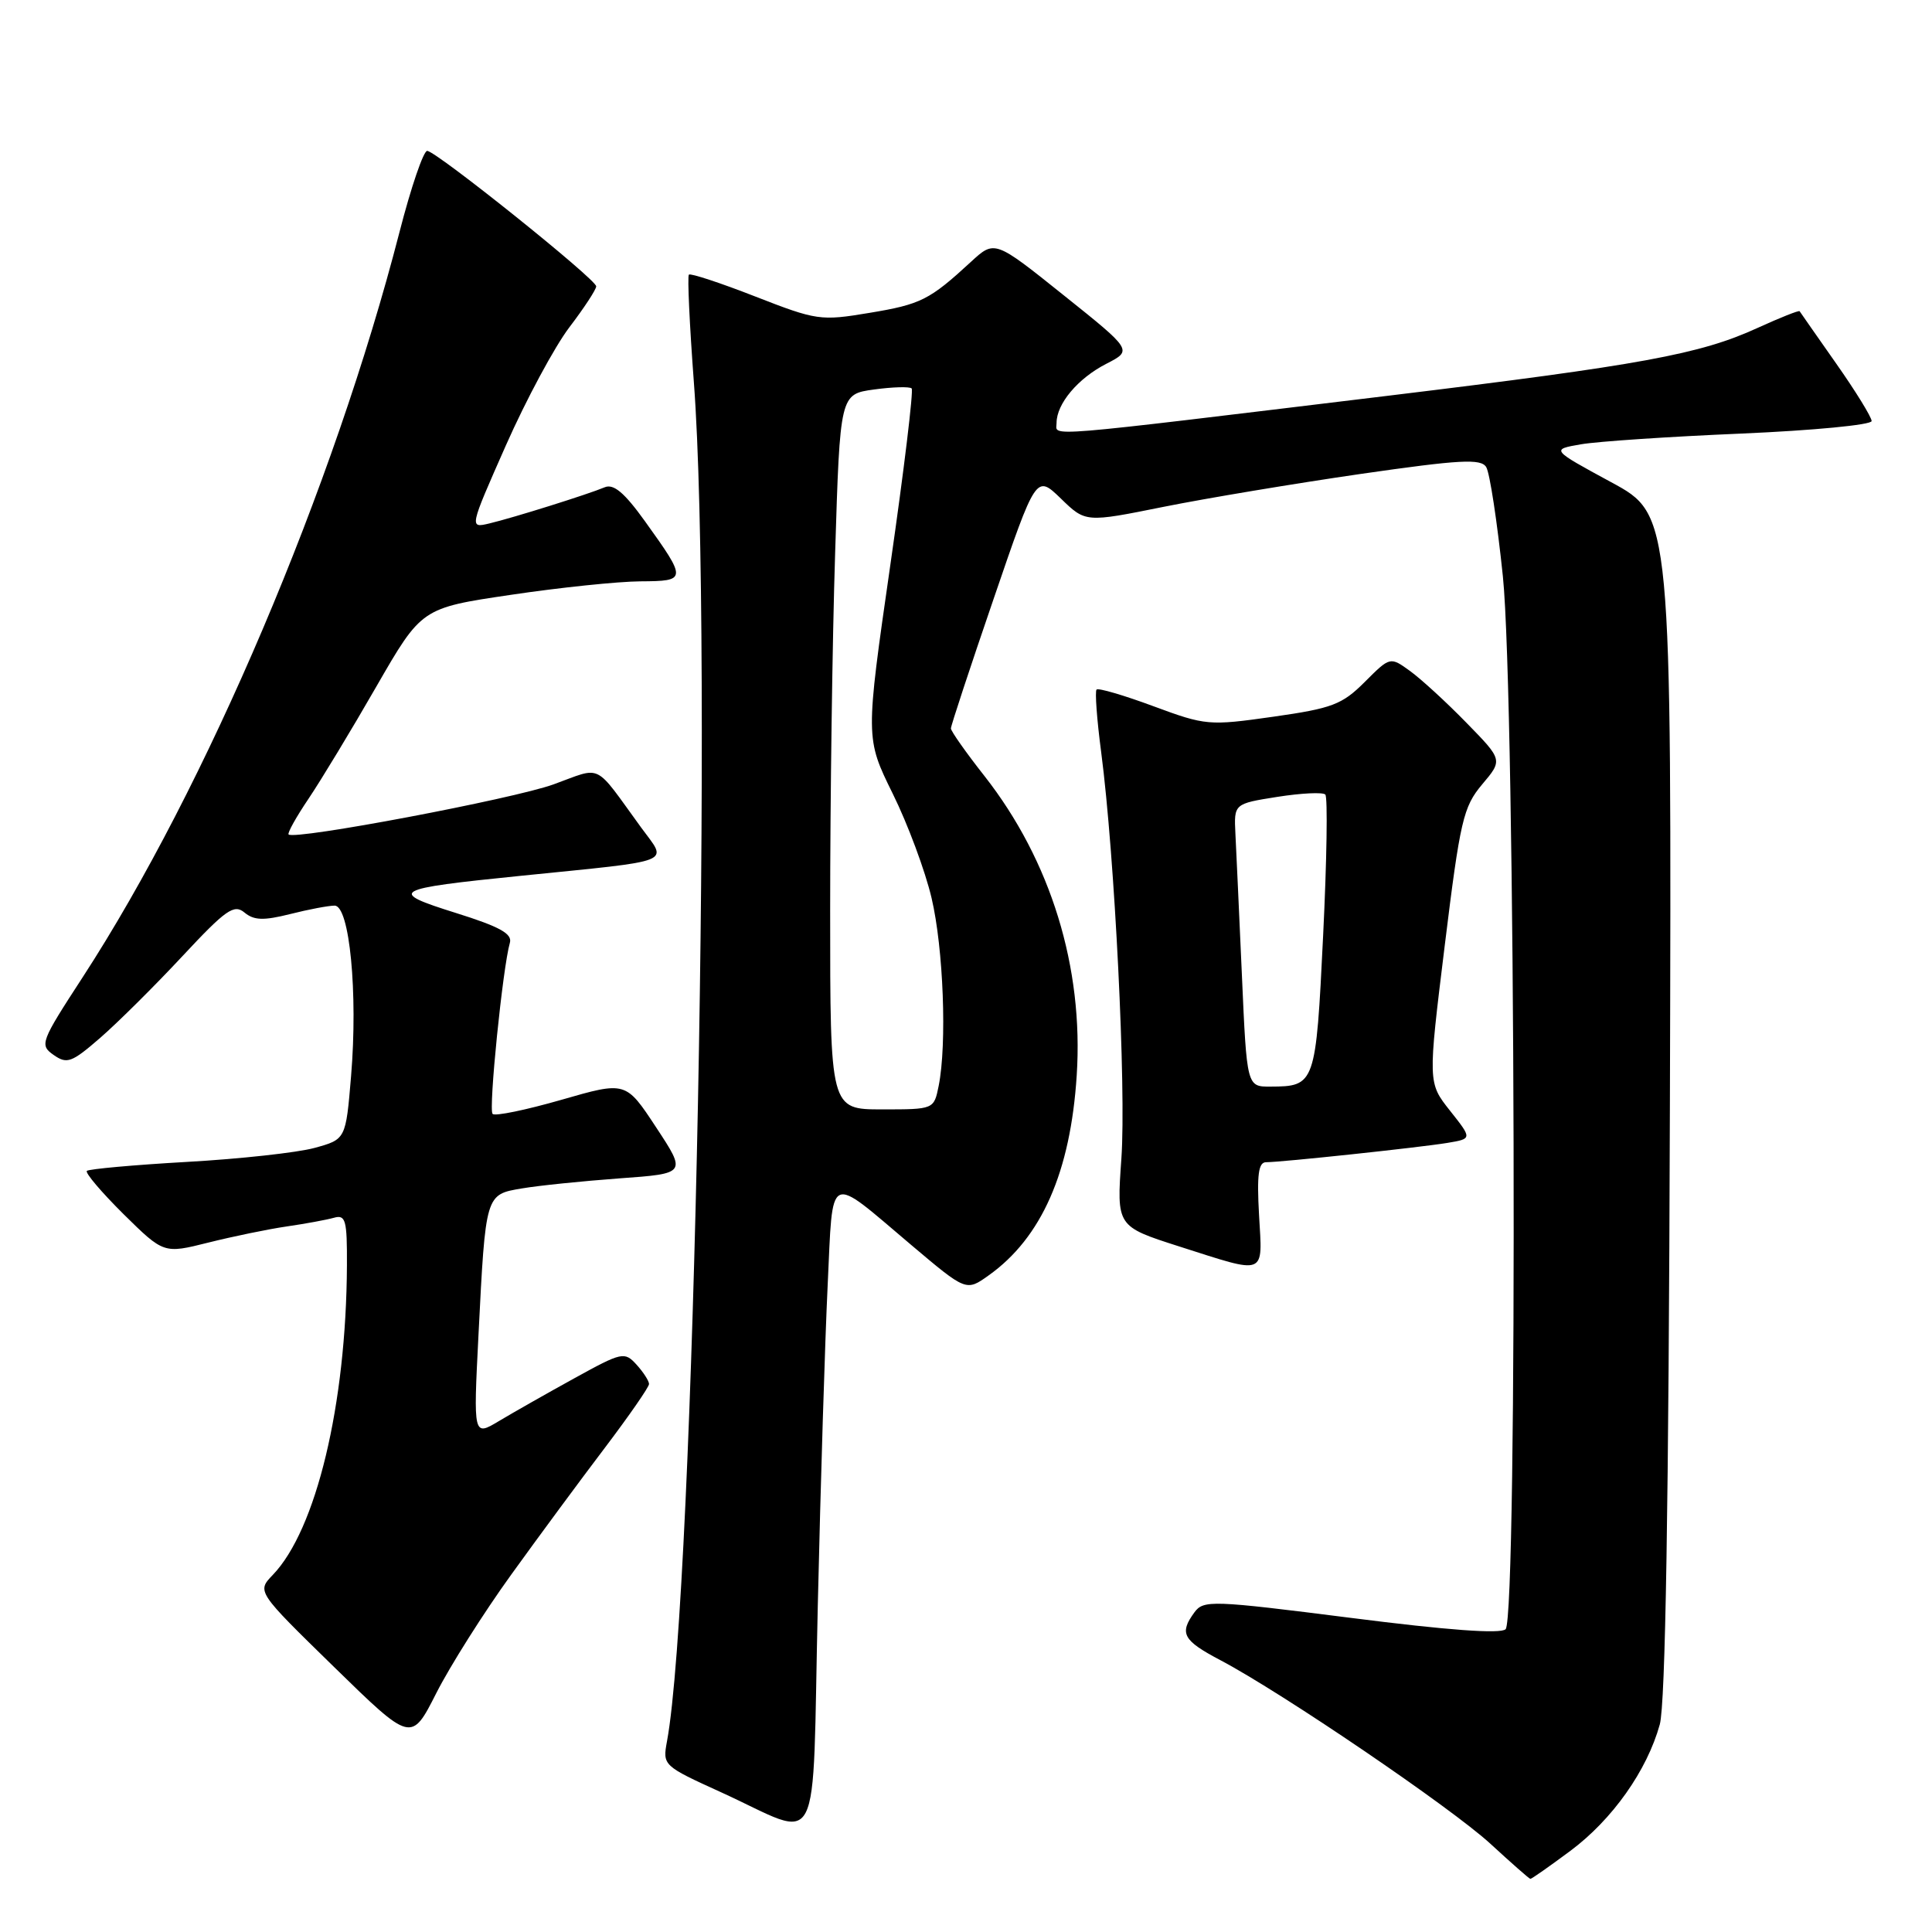 <?xml version="1.0" encoding="UTF-8" standalone="no"?>
<!DOCTYPE svg PUBLIC "-//W3C//DTD SVG 1.1//EN" "http://www.w3.org/Graphics/SVG/1.1/DTD/svg11.dtd" >
<svg xmlns="http://www.w3.org/2000/svg" xmlns:xlink="http://www.w3.org/1999/xlink" version="1.1" viewBox="0 0 256 256">
 <g >
 <path fill="currentColor"
d=" M 208.08 245.25 C 213.65 241.10 218.24 234.61 219.93 228.50 C 220.68 225.77 221.11 199.64 221.27 146.37 C 221.50 68.23 221.50 68.23 213.50 63.90 C 205.50 59.56 205.50 59.56 209.50 58.87 C 211.70 58.49 221.26 57.85 230.75 57.45 C 240.24 57.04 248.00 56.30 248.00 55.79 C 248.00 55.28 245.89 51.85 243.31 48.18 C 240.73 44.51 238.55 41.38 238.46 41.24 C 238.38 41.09 235.87 42.09 232.89 43.45 C 225.25 46.95 217.53 48.36 184.00 52.43 C 136.97 58.12 140.00 57.87 140.00 56.04 C 140.00 53.50 142.83 50.13 146.60 48.20 C 150.07 46.42 150.07 46.42 140.93 39.11 C 131.80 31.80 131.80 31.80 128.65 34.70 C 123.17 39.75 122.02 40.33 115.19 41.46 C 108.73 42.54 108.21 42.46 100.08 39.29 C 95.45 37.48 91.49 36.18 91.28 36.39 C 91.07 36.60 91.37 43.01 91.94 50.64 C 94.51 84.54 92.01 211.14 88.38 230.73 C 87.79 233.93 87.85 233.98 95.58 237.50 C 109.13 243.68 107.58 246.68 108.36 212.82 C 108.73 196.69 109.32 177.56 109.67 170.30 C 110.40 155.04 109.51 155.47 120.76 164.98 C 128.03 171.12 128.03 171.12 131.01 168.99 C 138.01 164.01 141.85 155.30 142.67 142.50 C 143.60 128.20 139.24 114.04 130.45 102.83 C 128.00 99.72 126.00 96.88 126.00 96.52 C 126.00 96.16 128.54 88.45 131.65 79.38 C 137.29 62.89 137.29 62.89 140.57 66.06 C 143.84 69.24 143.84 69.24 154.17 67.16 C 159.85 66.02 171.61 64.06 180.29 62.80 C 193.48 60.90 196.23 60.75 196.93 61.89 C 197.40 62.64 198.39 69.16 199.14 76.38 C 200.81 92.50 201.13 214.28 199.50 215.88 C 198.84 216.53 191.79 216.01 179.02 214.38 C 160.59 212.04 159.48 212.00 158.27 213.64 C 156.23 216.44 156.73 217.36 161.74 220.00 C 169.94 224.33 192.29 239.53 197.50 244.32 C 200.25 246.85 202.62 248.94 202.78 248.96 C 202.93 248.98 205.31 247.31 208.08 245.25 Z  M 67.73 208.66 C 71.36 203.62 76.96 196.04 80.17 191.81 C 83.37 187.58 86.00 183.79 86.00 183.39 C 86.00 182.99 85.26 181.83 84.35 180.83 C 82.75 179.07 82.44 179.14 76.10 182.63 C 72.47 184.63 67.98 187.18 66.11 188.30 C 62.72 190.33 62.72 190.33 63.40 176.92 C 64.35 158.13 64.31 158.29 69.17 157.47 C 71.40 157.09 77.21 156.50 82.09 156.14 C 90.97 155.50 90.97 155.50 86.94 149.38 C 82.92 143.27 82.92 143.27 74.39 145.73 C 69.69 147.08 65.59 147.93 65.27 147.60 C 64.71 147.04 66.62 128.16 67.56 124.93 C 67.91 123.73 66.24 122.80 60.40 120.97 C 51.31 118.12 51.90 117.78 69.00 116.05 C 89.81 113.94 88.47 114.47 84.96 109.66 C 78.59 100.91 79.91 101.56 73.33 103.94 C 67.98 105.87 39.02 111.35 38.24 110.57 C 38.06 110.39 39.25 108.25 40.90 105.81 C 42.54 103.37 46.58 96.70 49.87 90.97 C 55.86 80.57 55.86 80.57 67.68 78.82 C 74.18 77.85 81.91 77.05 84.86 77.03 C 91.04 76.99 91.05 76.86 85.44 69.04 C 82.73 65.27 81.30 64.07 80.12 64.57 C 77.88 65.51 68.07 68.59 64.84 69.36 C 62.18 69.99 62.18 69.99 67.04 59.00 C 69.72 52.95 73.50 45.92 75.45 43.36 C 77.40 40.80 79.00 38.36 79.00 37.94 C 79.00 37.01 57.89 20.09 56.61 19.99 C 56.12 19.96 54.46 24.81 52.93 30.77 C 44.23 64.54 27.34 104.27 10.98 129.45 C 5.36 138.09 5.22 138.46 7.11 139.79 C 8.88 141.03 9.50 140.80 13.29 137.51 C 15.60 135.50 20.49 130.65 24.15 126.72 C 29.93 120.52 31.01 119.76 32.40 120.92 C 33.66 121.96 34.92 122.00 38.44 121.12 C 40.88 120.50 43.54 120.00 44.34 120.00 C 46.32 120.00 47.44 131.56 46.52 142.58 C 45.82 150.97 45.82 150.97 41.66 152.11 C 39.37 152.73 31.76 153.57 24.74 153.96 C 17.72 154.36 11.77 154.90 11.51 155.15 C 11.26 155.41 13.45 157.98 16.37 160.88 C 21.70 166.13 21.70 166.13 27.60 164.65 C 30.84 163.84 35.52 162.87 38.00 162.51 C 40.48 162.15 43.29 161.63 44.25 161.36 C 45.80 160.92 46.00 161.66 45.97 167.68 C 45.88 186.11 41.90 202.71 36.14 208.69 C 34.03 210.89 34.03 210.89 44.26 220.88 C 54.50 230.88 54.50 230.88 57.81 224.35 C 59.63 220.76 64.09 213.70 67.73 208.66 Z  M 166.83 161.00 C 166.53 155.66 166.75 154.00 167.76 154.00 C 169.79 154.00 188.08 152.05 191.79 151.44 C 195.08 150.89 195.08 150.89 192.14 147.18 C 189.20 143.47 189.20 143.47 191.43 125.33 C 193.48 108.67 193.89 106.92 196.39 103.94 C 199.13 100.70 199.13 100.70 194.31 95.77 C 191.67 93.06 188.31 89.98 186.85 88.92 C 184.20 87.00 184.20 87.00 180.84 90.36 C 177.84 93.36 176.53 93.86 168.71 94.97 C 160.19 96.18 159.76 96.14 152.84 93.58 C 148.93 92.13 145.53 91.13 145.30 91.37 C 145.07 91.60 145.34 95.33 145.91 99.65 C 147.71 113.42 149.24 144.19 148.59 153.50 C 147.95 162.50 147.95 162.50 156.22 165.15 C 167.94 168.89 167.29 169.15 166.83 161.00 Z  M 110.00 120.66 C 110.00 106.17 110.29 84.85 110.66 73.28 C 111.31 52.23 111.31 52.23 115.82 51.61 C 118.30 51.27 120.54 51.21 120.80 51.47 C 121.06 51.73 119.79 62.27 117.97 74.88 C 114.67 97.81 114.67 97.81 118.29 105.16 C 120.29 109.20 122.60 115.42 123.44 119.00 C 125.01 125.67 125.49 138.32 124.38 143.88 C 123.75 147.00 123.75 147.00 116.88 147.00 C 110.00 147.00 110.00 147.00 110.00 120.66 Z  M 164.56 129.25 C 164.20 121.14 163.81 112.70 163.70 110.50 C 163.50 106.50 163.50 106.50 169.25 105.59 C 172.42 105.09 175.28 104.95 175.61 105.28 C 175.94 105.61 175.81 114.03 175.32 124.00 C 174.36 143.71 174.27 143.96 168.35 143.98 C 165.21 144.00 165.21 144.00 164.56 129.25 Z "/>
</g>
</svg>